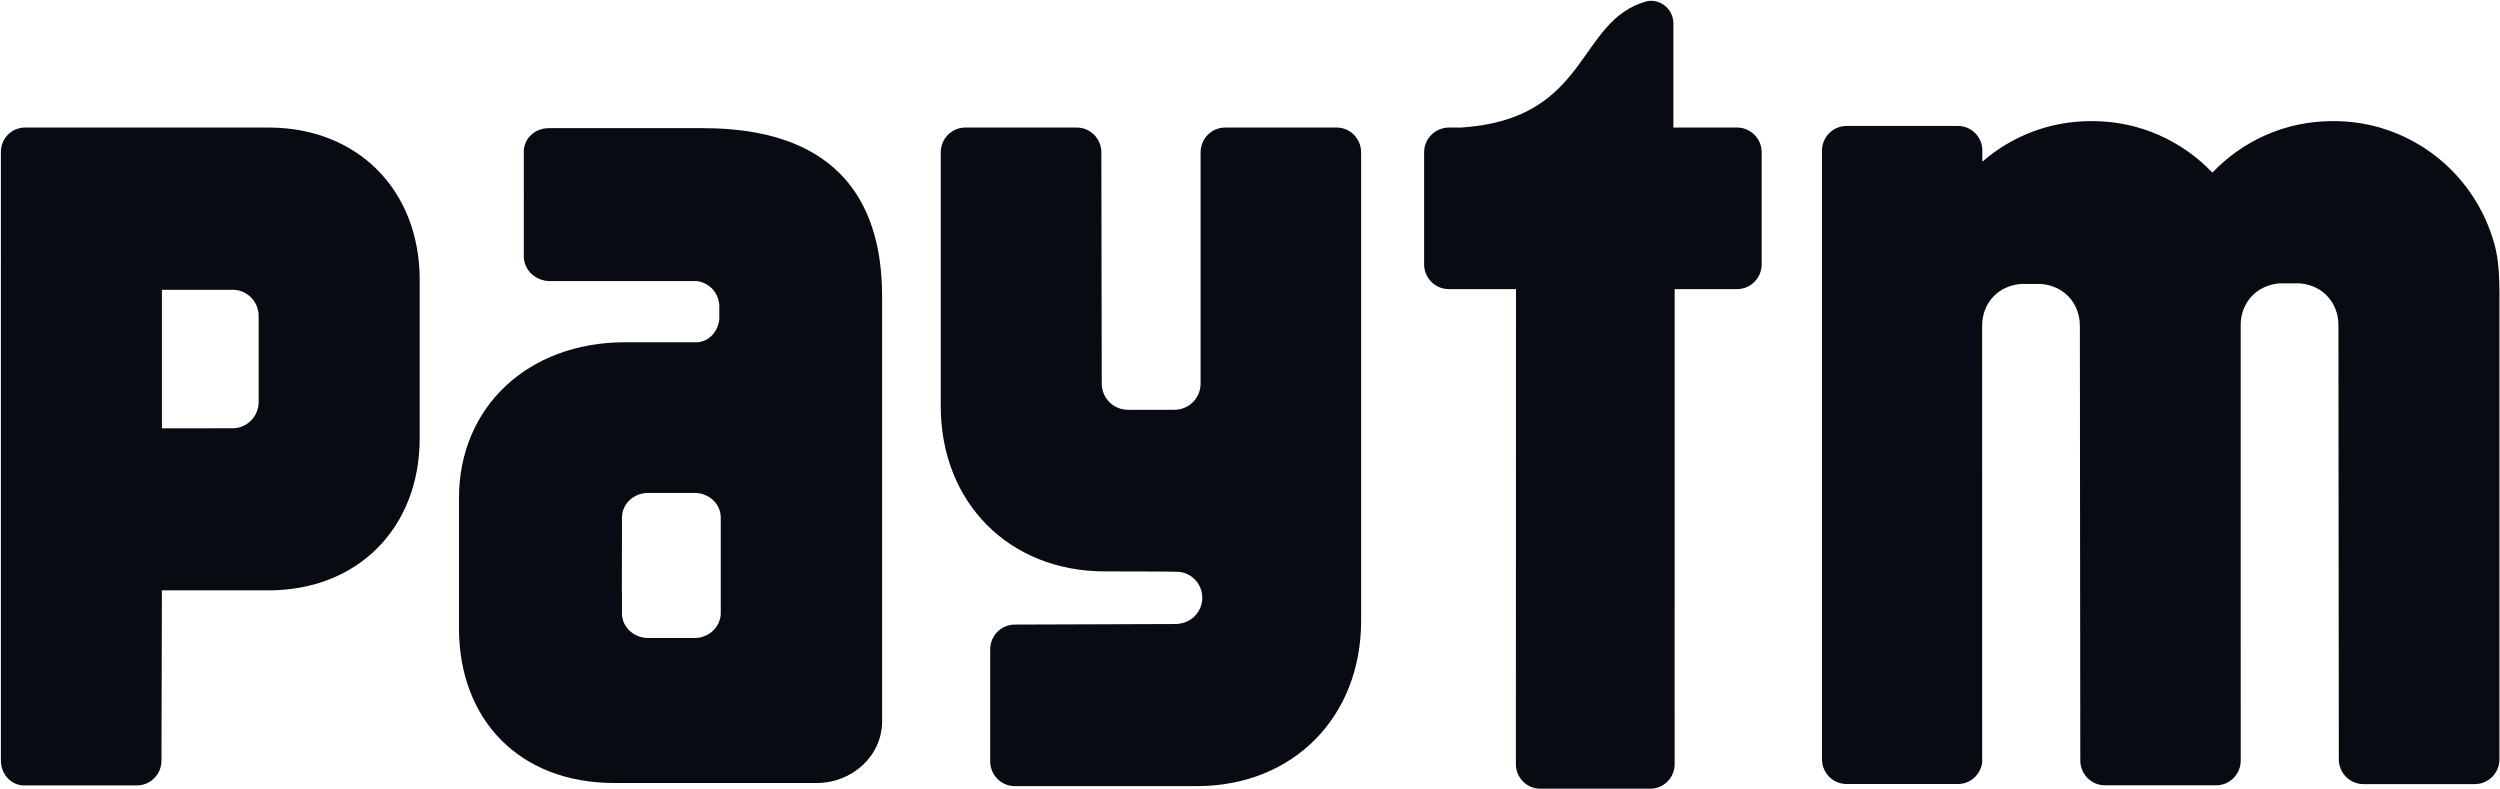<svg width="76" height="24" viewBox="0 0 76 24" fill="none" xmlns="http://www.w3.org/2000/svg">
<path d="M75.726 7.089C75.037 5.106 73.158 3.682 70.951 3.682H70.905C69.47 3.682 68.177 4.282 67.257 5.247C66.335 4.282 65.042 3.682 63.609 3.682H63.563C62.301 3.682 61.149 4.146 60.263 4.915V4.524C60.233 4.135 59.915 3.829 59.521 3.829H56.136C55.722 3.829 55.388 4.165 55.388 4.584V23.079C55.388 23.497 55.722 23.834 56.136 23.834H59.521C59.899 23.834 60.209 23.55 60.258 23.183L60.257 9.906C60.257 9.859 60.258 9.816 60.263 9.773C60.317 9.18 60.749 8.693 61.431 8.632H61.556H61.911H62.055C62.34 8.658 62.58 8.758 62.77 8.911C63.064 9.146 63.228 9.508 63.228 9.906L63.241 23.117C63.241 23.535 63.577 23.873 63.989 23.873H67.374C67.774 23.873 68.099 23.553 68.118 23.154L68.117 9.888C68.115 9.452 68.316 9.058 68.668 8.824C68.841 8.712 69.05 8.637 69.29 8.614H69.416H69.771H69.914C70.647 8.678 71.089 9.237 71.088 9.888L71.1 23.082C71.1 23.5 71.436 23.837 71.849 23.837H75.234C75.647 23.837 75.983 23.5 75.983 23.082V8.891C75.983 7.924 75.874 7.512 75.726 7.089Z" fill="#080C12"/>
<path d="M52.807 3.877H50.871V0.721C50.871 0.718 50.871 0.715 50.871 0.712C50.871 0.332 50.565 0.024 50.188 0.024C50.143 0.024 50.1 0.031 50.059 0.039C47.912 0.631 48.342 3.622 44.423 3.877H44.336H44.043C43.986 3.877 43.931 3.885 43.879 3.896H43.876L43.879 3.898C43.545 3.973 43.293 4.271 43.293 4.63V8.036C43.293 8.451 43.629 8.789 44.043 8.789H46.086L46.083 23.231C46.083 23.643 46.414 23.976 46.823 23.976H50.17C50.578 23.976 50.909 23.643 50.909 23.231L50.91 8.789H52.807C53.219 8.789 53.555 8.451 53.555 8.036V4.63C53.555 4.215 53.219 3.877 52.807 3.877Z" fill="#080C12"/>
<path d="M40.63 3.877H37.245C36.832 3.877 36.498 4.215 36.498 4.63V11.672C36.49 12.108 36.14 12.457 35.705 12.457H34.288C33.848 12.457 33.493 12.102 33.493 11.66L33.481 4.63C33.481 4.215 33.145 3.877 32.732 3.877H29.347C28.933 3.877 28.599 4.215 28.599 4.63V12.348C28.599 15.28 30.677 17.371 33.592 17.371C33.592 17.371 35.78 17.371 35.847 17.384C36.242 17.428 36.549 17.762 36.549 18.172C36.549 18.577 36.248 18.909 35.858 18.958C35.839 18.962 35.821 18.966 35.801 18.97L30.85 18.987C30.436 18.987 30.102 19.325 30.102 19.74V23.145C30.102 23.561 30.436 23.898 30.85 23.898H36.385C39.302 23.898 41.378 21.808 41.378 18.875V4.63C41.378 4.215 41.044 3.877 40.63 3.877Z" fill="#080C12"/>
<path d="M7.863 10.118V11.707V12.22C7.863 12.661 7.508 13.02 7.07 13.02L4.922 13.021V8.809H7.07C7.508 8.809 7.863 9.165 7.863 9.607V10.118ZM8.161 3.877H0.761C0.355 3.877 0.027 4.208 0.027 4.615V7.952C0.027 7.959 0.029 7.965 0.029 7.972C0.029 7.988 0.027 8.004 0.027 8.018V18.721V23.122C0.027 23.532 0.333 23.867 0.712 23.877H0.776H4.161C4.573 23.877 4.909 23.54 4.909 23.123L4.922 17.947H8.161C10.871 17.947 12.759 16.055 12.759 13.318V8.513C12.759 5.775 10.871 3.877 8.161 3.877Z" fill="#080C12"/>
<path d="M21.911 18.114V18.646C21.911 18.689 21.905 18.731 21.899 18.771C21.891 18.809 21.88 18.846 21.867 18.881C21.762 19.179 21.466 19.395 21.114 19.395H19.704C19.265 19.395 18.907 19.059 18.907 18.646V18.003C18.907 17.995 18.905 17.987 18.905 17.979L18.907 16.27V16.267V16.078V15.735L18.908 15.73C18.91 15.318 19.265 14.985 19.704 14.985H21.114C21.555 14.985 21.911 15.32 21.911 15.735V18.114ZM21.373 3.896H16.676C16.26 3.896 15.924 4.213 15.924 4.602V5.927C15.924 5.935 15.926 5.945 15.926 5.953C15.926 5.963 15.924 5.972 15.924 5.982V7.797C15.924 8.209 16.281 8.545 16.721 8.545H21.193C21.547 8.601 21.827 8.861 21.867 9.266V9.705C21.827 10.091 21.55 10.373 21.212 10.405H18.997C16.052 10.405 13.953 12.374 13.953 15.139V18.998V19.099C13.953 21.848 15.757 23.804 18.682 23.804H24.821C25.922 23.804 26.816 22.965 26.816 21.931V9.008C26.816 5.874 25.211 3.896 21.373 3.896Z" fill="#080C12"/>
</svg>
